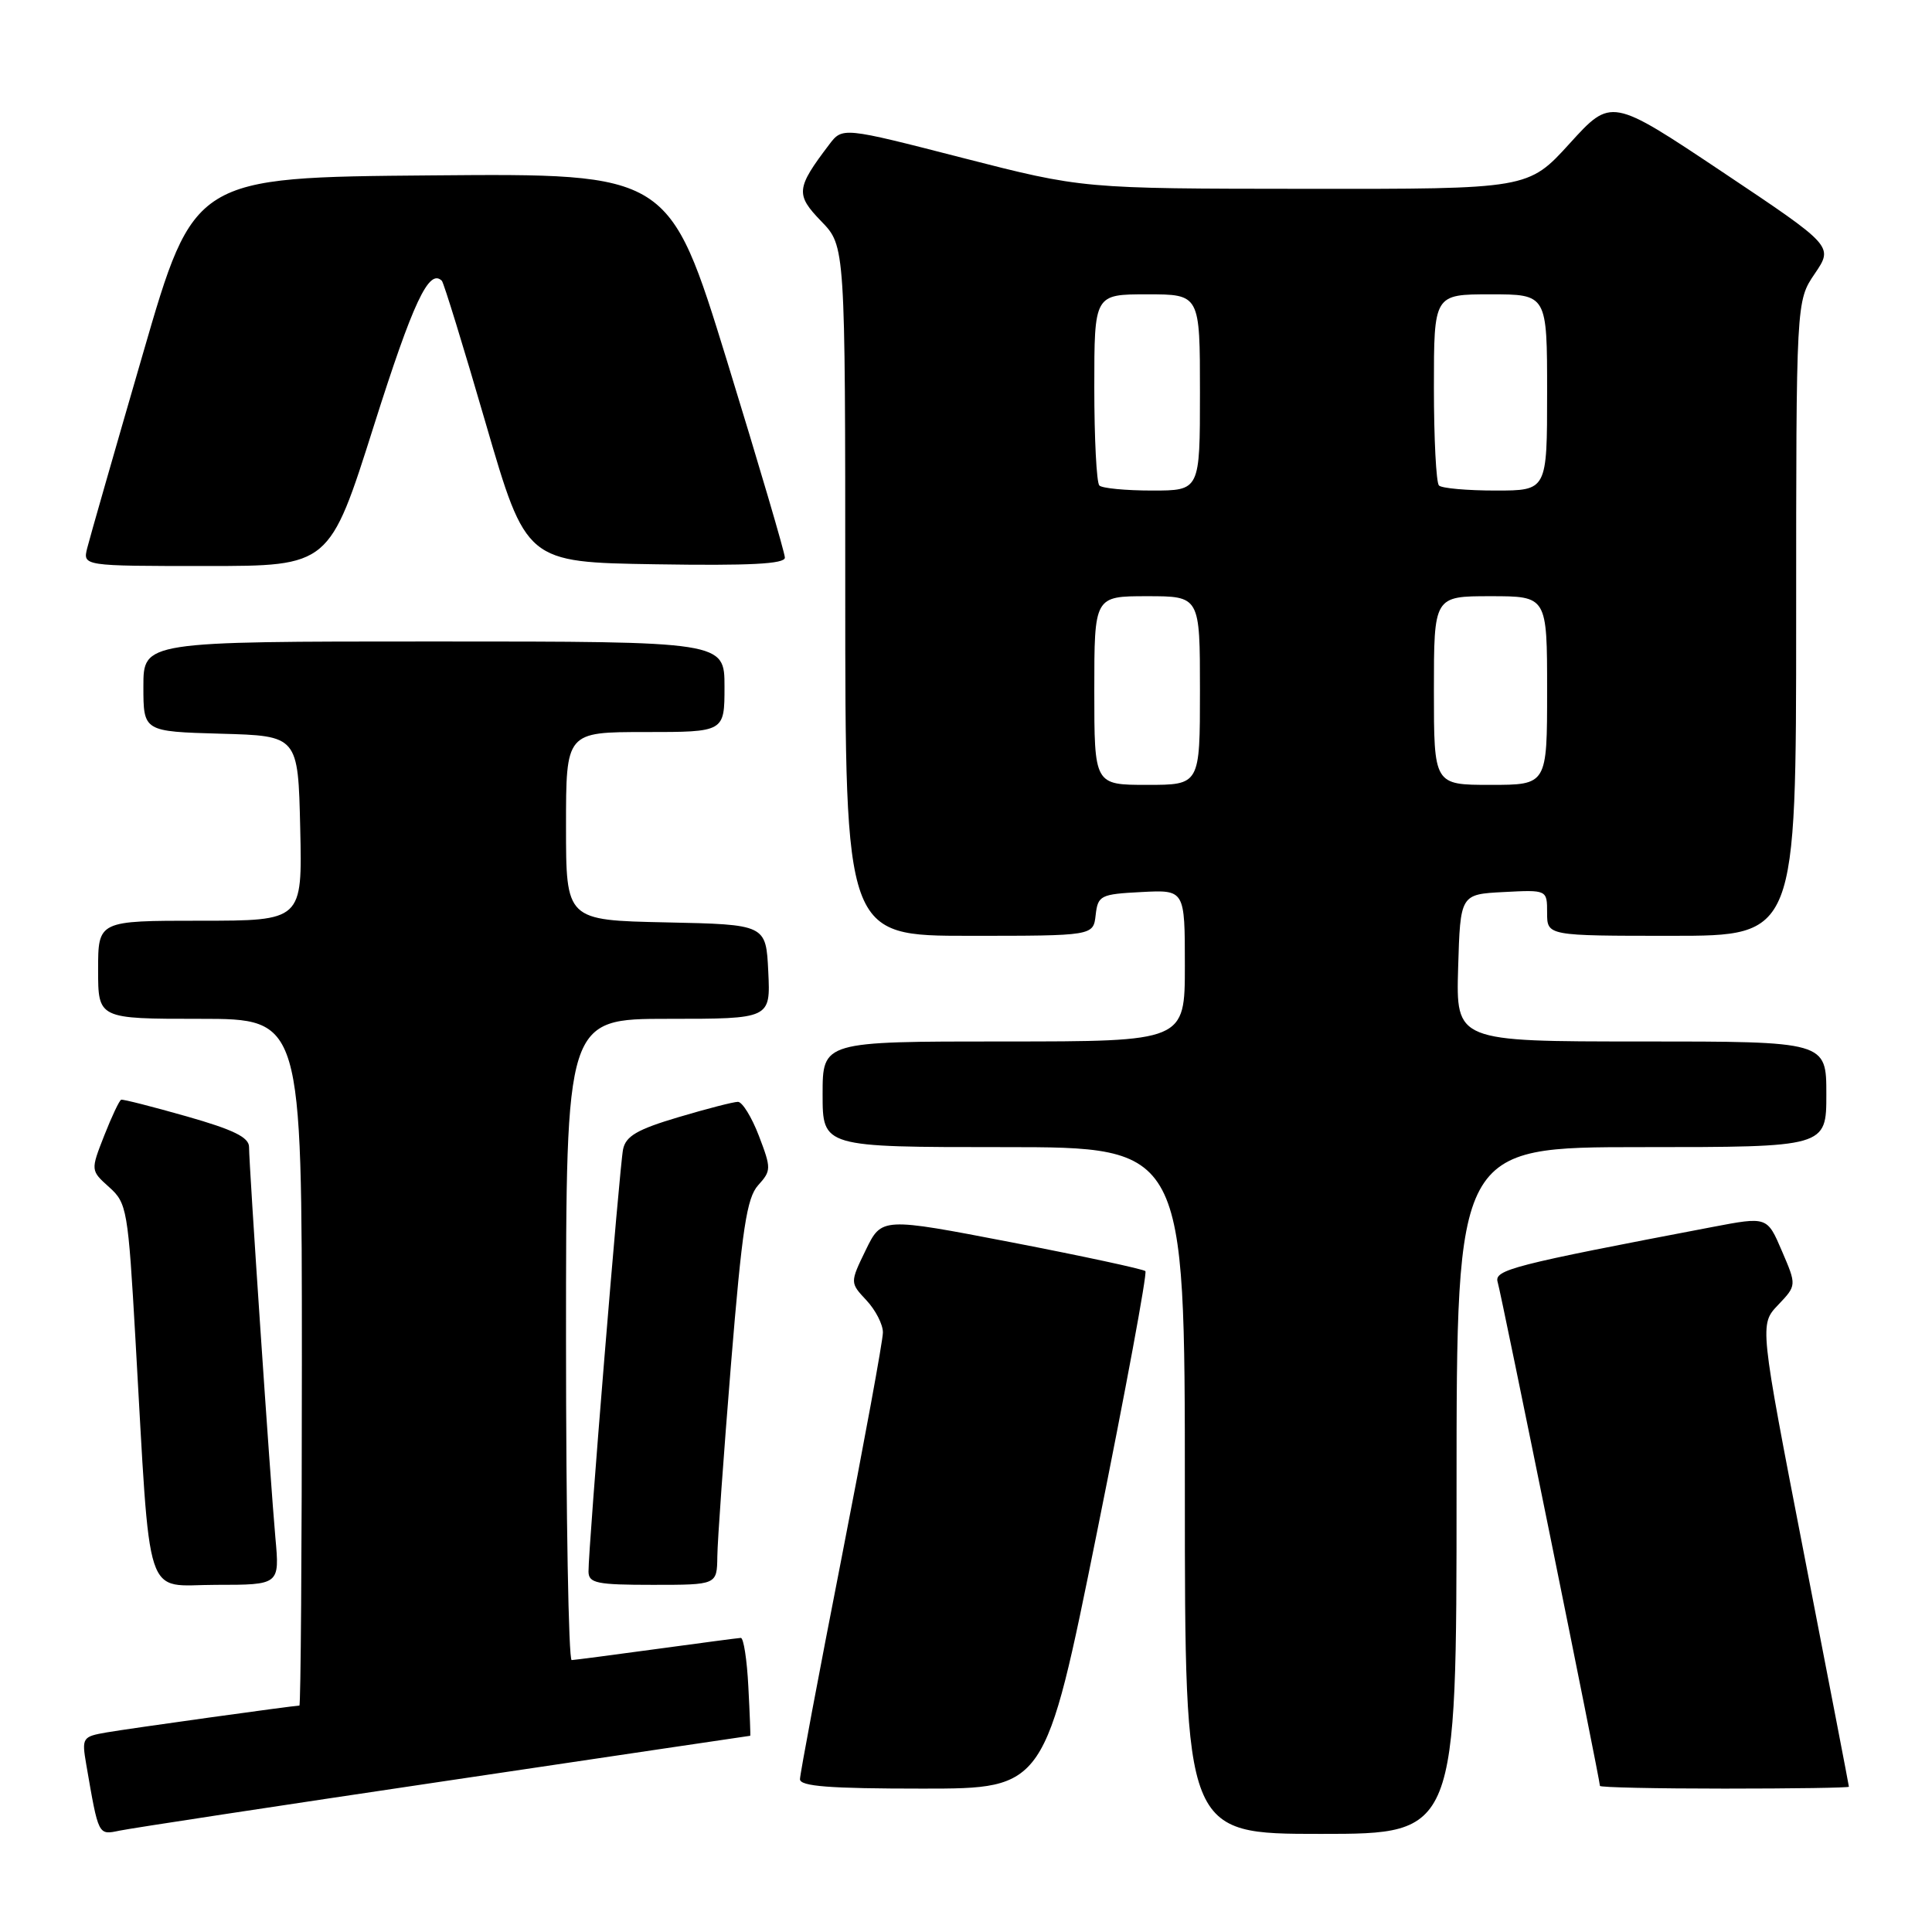 <?xml version="1.0" encoding="UTF-8" standalone="no"?>
<!DOCTYPE svg PUBLIC "-//W3C//DTD SVG 1.1//EN" "http://www.w3.org/Graphics/SVG/1.1/DTD/svg11.dtd" >
<svg xmlns="http://www.w3.org/2000/svg" xmlns:xlink="http://www.w3.org/1999/xlink" version="1.1" viewBox="0 0 256 256">
 <g >
 <path fill="currentColor"
d=" M 58.91 236.01 C 81.14 232.70 99.36 230.00 99.41 230.00 C 99.46 230.00 99.35 227.08 99.16 223.50 C 98.98 219.93 98.53 217.01 98.16 217.03 C 97.80 217.05 92.78 217.71 87.00 218.50 C 81.22 219.29 76.16 219.95 75.75 219.97 C 75.34 219.99 75.00 200.88 75.00 177.50 C 75.00 135.00 75.00 135.00 88.55 135.00 C 102.10 135.00 102.10 135.00 101.80 128.75 C 101.50 122.50 101.50 122.50 88.25 122.22 C 75.00 121.94 75.00 121.94 75.00 109.47 C 75.00 97.00 75.00 97.00 85.50 97.00 C 96.00 97.00 96.00 97.00 96.00 91.00 C 96.00 85.00 96.00 85.00 57.50 85.00 C 19.00 85.00 19.00 85.00 19.00 90.97 C 19.00 96.93 19.00 96.93 29.25 97.22 C 39.50 97.50 39.50 97.50 39.78 109.75 C 40.06 122.00 40.06 122.00 26.53 122.00 C 13.00 122.00 13.00 122.00 13.00 128.50 C 13.00 135.00 13.00 135.00 26.50 135.00 C 40.00 135.00 40.00 135.00 40.00 180.50 C 40.00 205.53 39.85 226.00 39.67 226.00 C 38.93 226.00 17.23 229.02 14.15 229.55 C 10.91 230.11 10.82 230.25 11.43 233.81 C 13.07 243.31 12.99 243.16 15.84 242.57 C 17.30 242.26 36.69 239.31 58.91 236.01 Z  M 193.00 197.50 C 193.00 152.00 193.00 152.00 217.50 152.00 C 242.00 152.00 242.00 152.00 242.00 145.00 C 242.00 138.00 242.00 138.00 217.46 138.00 C 192.93 138.00 192.93 138.00 193.21 128.25 C 193.50 118.50 193.50 118.50 199.25 118.20 C 205.00 117.90 205.00 117.90 205.00 120.95 C 205.00 124.00 205.00 124.00 221.50 124.00 C 238.00 124.00 238.00 124.00 238.00 81.95 C 238.00 39.89 238.00 39.89 240.47 36.26 C 242.94 32.62 242.94 32.62 228.22 22.78 C 213.50 12.95 213.50 12.95 208.00 19.00 C 202.50 25.05 202.50 25.05 172.98 25.02 C 143.45 25.00 143.45 25.00 127.54 20.92 C 111.63 16.83 111.63 16.83 109.86 19.17 C 105.48 24.94 105.39 25.78 108.82 29.32 C 112.00 32.60 112.00 32.60 112.00 78.30 C 112.00 124.00 112.00 124.00 128.43 124.00 C 144.87 124.00 144.87 124.00 145.18 121.25 C 145.48 118.65 145.81 118.48 151.25 118.20 C 157.00 117.90 157.00 117.90 157.00 127.95 C 157.00 138.00 157.00 138.00 133.00 138.00 C 109.00 138.00 109.00 138.00 109.00 145.00 C 109.00 152.00 109.00 152.00 133.00 152.00 C 157.00 152.00 157.00 152.00 157.00 197.50 C 157.00 243.00 157.00 243.00 175.00 243.00 C 193.00 243.00 193.00 243.00 193.00 197.50 Z  M 145.37 202.96 C 149.15 184.23 152.03 168.70 151.77 168.43 C 151.50 168.17 143.53 166.45 134.06 164.62 C 116.83 161.30 116.83 161.30 114.72 165.63 C 112.62 169.96 112.62 169.96 114.81 172.30 C 116.01 173.58 117.00 175.50 116.99 176.56 C 116.99 177.63 114.51 191.10 111.50 206.50 C 108.48 221.90 106.01 235.06 106.00 235.75 C 106.00 236.70 109.91 237.00 122.25 237.00 C 138.50 237.00 138.50 237.00 145.37 202.96 Z  M 244.99 236.75 C 244.99 236.61 242.32 222.78 239.06 206.00 C 233.14 175.50 233.14 175.50 235.61 172.91 C 238.07 170.32 238.07 170.32 236.11 165.76 C 234.16 161.20 234.16 161.20 226.92 162.58 C 200.36 167.64 197.95 168.26 198.45 169.89 C 198.92 171.39 212.00 235.86 212.00 236.64 C 212.00 236.84 219.43 237.00 228.50 237.00 C 237.57 237.00 245.00 236.89 244.99 236.75 Z  M 36.49 203.75 C 35.83 196.40 33.00 154.46 33.00 151.98 C 33.00 150.70 30.93 149.69 24.75 147.93 C 20.21 146.64 16.30 145.64 16.06 145.72 C 15.82 145.79 14.81 147.93 13.81 150.47 C 12.00 155.09 12.00 155.09 14.46 157.30 C 16.82 159.41 16.97 160.26 17.95 177.50 C 20.00 213.19 18.96 210.00 28.61 210.00 C 37.06 210.00 37.06 210.00 36.49 203.75 Z  M 95.05 206.25 C 95.07 204.19 95.89 192.73 96.86 180.78 C 98.33 162.80 98.95 158.72 100.46 157.05 C 102.20 155.12 102.21 154.83 100.56 150.51 C 99.61 148.03 98.36 146.00 97.78 146.00 C 97.19 146.00 93.63 146.92 89.87 148.04 C 84.45 149.65 82.92 150.54 82.56 152.29 C 82.09 154.58 77.95 205.15 77.98 208.25 C 78.00 209.78 79.08 210.00 86.50 210.00 C 95.00 210.00 95.00 210.00 95.05 206.25 Z  M 49.55 56.38 C 54.74 40.01 56.85 35.51 58.55 37.21 C 58.80 37.47 61.42 45.96 64.36 56.09 C 69.72 74.50 69.72 74.50 86.86 74.77 C 99.33 74.97 104.00 74.73 104.00 73.89 C 104.00 73.25 100.55 61.54 96.34 47.85 C 88.67 22.97 88.67 22.97 57.19 23.24 C 25.71 23.50 25.71 23.50 18.94 46.86 C 15.21 59.70 11.89 71.29 11.56 72.61 C 10.96 75.00 10.96 75.00 27.31 75.00 C 43.66 75.00 43.66 75.00 49.55 56.38 Z  M 145.00 91.50 C 145.00 79.00 145.00 79.00 152.00 79.00 C 159.00 79.00 159.00 79.00 159.00 91.50 C 159.00 104.00 159.00 104.00 152.00 104.00 C 145.00 104.00 145.00 104.00 145.00 91.50 Z  M 190.00 91.50 C 190.00 79.00 190.00 79.00 197.50 79.00 C 205.00 79.00 205.00 79.00 205.00 91.50 C 205.00 104.00 205.00 104.00 197.50 104.00 C 190.00 104.00 190.00 104.00 190.00 91.50 Z  M 145.67 64.33 C 145.30 63.97 145.00 58.12 145.00 51.33 C 145.00 39.00 145.00 39.00 152.00 39.00 C 159.00 39.00 159.00 39.00 159.00 52.00 C 159.00 65.00 159.00 65.00 152.67 65.00 C 149.18 65.00 146.03 64.70 145.67 64.33 Z  M 190.67 64.33 C 190.30 63.97 190.00 58.12 190.00 51.33 C 190.00 39.00 190.00 39.00 197.50 39.00 C 205.00 39.00 205.00 39.00 205.00 52.00 C 205.00 65.00 205.00 65.00 198.17 65.00 C 194.41 65.00 191.03 64.70 190.67 64.33 Z "/>
</g>
</svg>